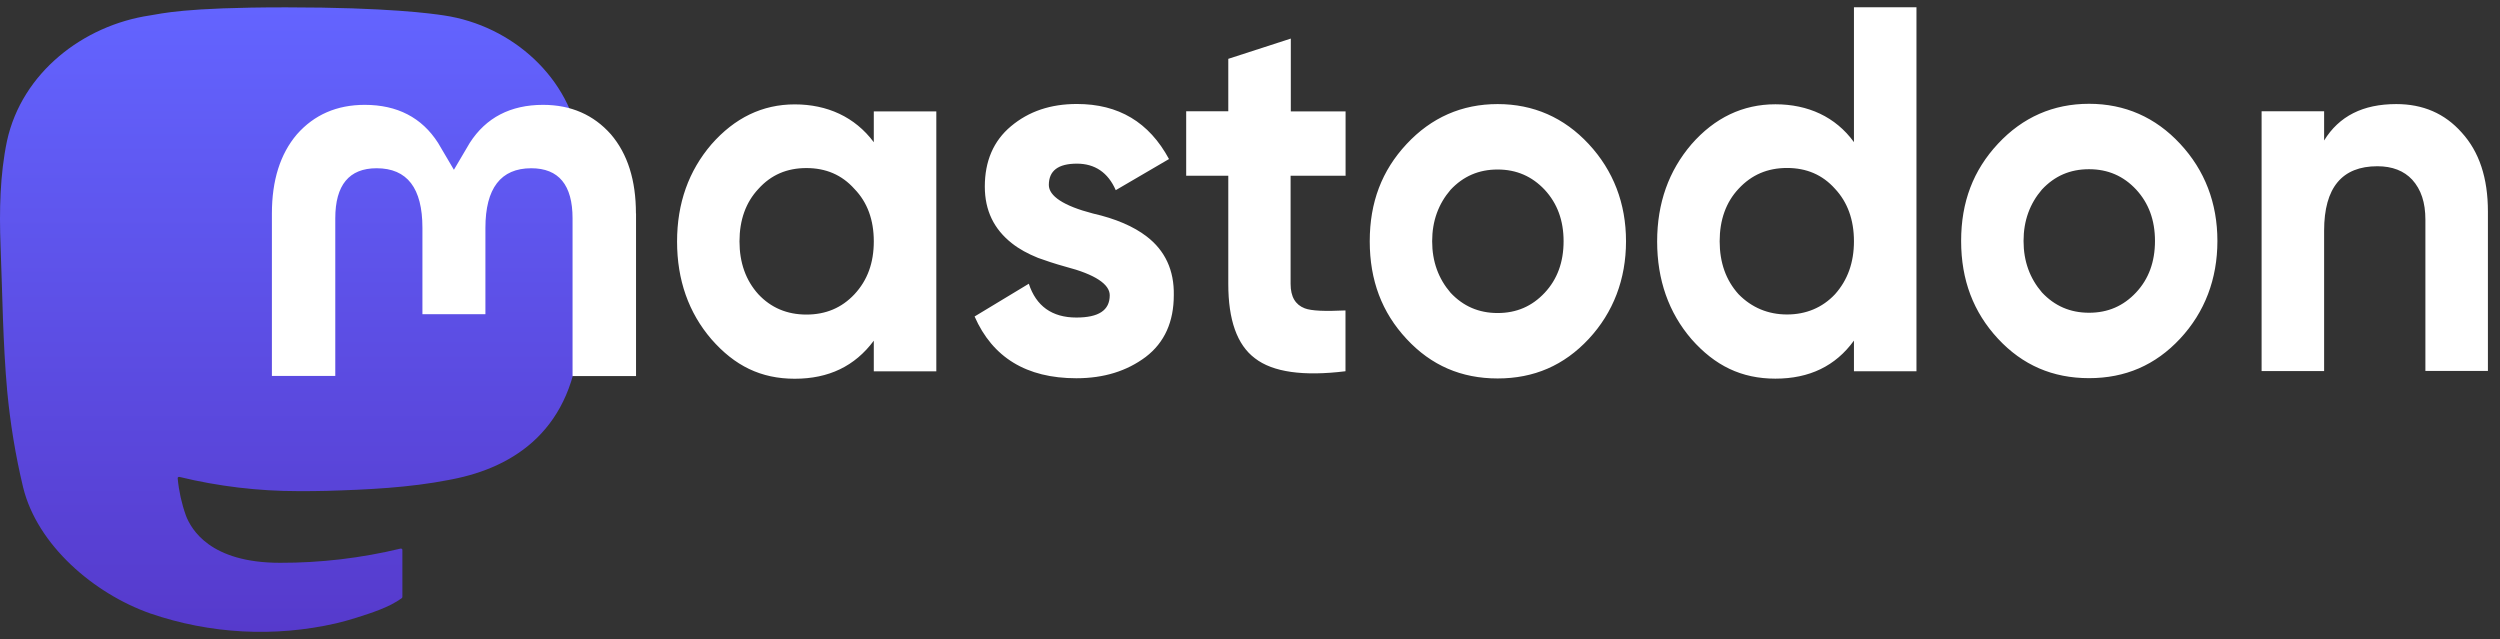 <svg width="133" height="34" viewBox="0 0 133 34" fill="none" xmlns="http://www.w3.org/2000/svg">
<rect x="0" y="0" width="133" height="34" fill="#333333" stroke="none"/>
<path d="M30.846 7.745C30.369 4.178 27.276 1.362 23.615 0.82C22.996 0.728 20.655 0.391 15.232 0.391H15.191C9.763 0.391 8.6 0.728 7.981 0.82C4.416 1.351 1.166 3.876 0.374 7.489C-0.002 9.268 -0.042 11.241 0.029 13.05C0.13 15.646 0.151 18.232 0.384 20.818C0.547 22.535 0.826 24.237 1.227 25.914C1.979 29.011 5.015 31.587 7.991 32.634C11.175 33.728 14.602 33.912 17.883 33.161C18.243 33.074 18.599 32.977 18.954 32.864C19.751 32.609 20.686 32.322 21.376 31.822C21.386 31.817 21.391 31.806 21.396 31.796C21.401 31.786 21.407 31.776 21.407 31.76V29.256C21.407 29.256 21.407 29.236 21.396 29.225C21.396 29.215 21.386 29.205 21.376 29.2C21.366 29.195 21.356 29.19 21.346 29.184C21.335 29.184 21.325 29.184 21.315 29.184C19.213 29.691 17.055 29.946 14.897 29.941C11.175 29.941 10.174 28.162 9.89 27.426C9.662 26.788 9.514 26.118 9.453 25.444C9.453 25.433 9.453 25.423 9.458 25.413C9.458 25.403 9.469 25.392 9.479 25.387C9.489 25.382 9.499 25.377 9.509 25.372H9.545C11.611 25.873 13.734 26.128 15.861 26.128C16.374 26.128 16.882 26.128 17.395 26.113C19.533 26.052 21.787 25.944 23.895 25.53C23.945 25.52 24.001 25.51 24.047 25.5C27.368 24.856 30.526 22.842 30.846 17.742C30.856 17.542 30.887 15.636 30.887 15.431C30.887 14.721 31.115 10.408 30.851 7.755L30.846 7.745Z" fill="url(#paint0_linear_0_1)"/>
<path d="M33.837 11.358V20.006H30.46V11.614C30.46 9.846 29.729 8.951 28.261 8.951C26.642 8.951 25.824 10.02 25.824 12.12V16.715H22.473V12.12C22.473 10.009 21.665 8.951 20.035 8.951C18.573 8.951 17.837 9.846 17.837 11.614V20.001H14.465V11.358C14.465 9.595 14.907 8.19 15.795 7.147C16.714 6.105 17.918 5.578 19.406 5.578C21.132 5.578 22.442 6.253 23.305 7.602L24.148 9.033L24.991 7.602C25.854 6.258 27.16 5.578 28.891 5.578C30.379 5.578 31.582 6.11 32.501 7.147C33.39 8.19 33.832 9.585 33.832 11.358H33.837ZM45.455 15.657C46.156 14.905 46.486 13.975 46.486 12.841C46.486 11.706 46.15 10.766 45.455 10.05C44.785 9.299 43.932 8.941 42.901 8.941C41.87 8.941 41.022 9.299 40.347 10.05C39.676 10.766 39.341 11.706 39.341 12.841C39.341 13.975 39.676 14.916 40.347 15.657C41.017 16.372 41.87 16.735 42.901 16.735C43.932 16.735 44.779 16.377 45.455 15.657ZM46.486 5.926H49.812V19.755H46.486V18.125C45.48 19.479 44.089 20.149 42.281 20.149C40.474 20.149 39.082 19.459 37.848 18.048C36.635 16.638 36.02 14.895 36.02 12.851C36.02 10.806 36.64 9.089 37.848 7.679C39.087 6.268 40.56 5.553 42.281 5.553C44.003 5.553 45.48 6.217 46.486 7.566V5.936V5.926ZM61.003 12.58C61.983 13.331 62.471 14.379 62.446 15.703C62.446 17.113 61.958 18.222 60.952 18.989C59.947 19.74 58.733 20.123 57.261 20.123C54.605 20.123 52.803 19.014 51.848 16.837L54.733 15.094C55.118 16.28 55.966 16.893 57.261 16.893C58.449 16.893 59.038 16.51 59.038 15.708C59.038 15.125 58.266 14.599 56.692 14.19C56.098 14.026 55.606 13.858 55.225 13.72C54.681 13.5 54.219 13.249 53.833 12.943C52.879 12.192 52.392 11.2 52.392 9.927C52.392 8.573 52.853 7.495 53.782 6.718C54.738 5.916 55.9 5.532 57.291 5.532C59.51 5.532 61.13 6.498 62.191 8.461L59.358 10.117C58.947 9.176 58.246 8.706 57.291 8.706C56.286 8.706 55.798 9.089 55.798 9.841C55.798 10.423 56.57 10.95 58.144 11.358C59.358 11.634 60.312 12.048 61.003 12.58ZM71.575 9.35H68.66V15.105C68.66 15.795 68.92 16.214 69.412 16.403C69.773 16.541 70.494 16.566 71.58 16.515V19.75C69.341 20.026 67.716 19.801 66.762 19.06C65.807 18.345 65.345 17.011 65.345 15.11V9.35H63.105V5.921H65.345V3.13L68.671 2.052V5.926H71.585V9.355H71.58L71.575 9.35ZM82.178 15.575C82.848 14.859 83.183 13.944 83.183 12.835C83.183 11.726 82.848 10.822 82.178 10.096C81.502 9.381 80.68 9.018 79.674 9.018C78.669 9.018 77.846 9.376 77.171 10.096C76.526 10.847 76.191 11.752 76.191 12.835C76.191 13.919 76.526 14.824 77.171 15.575C77.841 16.29 78.669 16.653 79.674 16.653C80.68 16.653 81.502 16.296 82.178 15.575ZM74.831 18.033C73.515 16.623 72.87 14.911 72.87 12.835C72.87 10.761 73.515 9.074 74.831 7.663C76.145 6.253 77.77 5.537 79.674 5.537C81.578 5.537 83.209 6.253 84.519 7.663C85.829 9.074 86.504 10.817 86.504 12.835C86.504 14.854 85.829 16.623 84.519 18.033C83.203 19.444 81.604 20.134 79.674 20.134C77.745 20.134 76.14 19.444 74.831 18.033ZM97.624 15.652C98.294 14.9 98.63 13.97 98.63 12.835C98.63 11.701 98.294 10.761 97.624 10.045C96.954 9.294 96.102 8.936 95.07 8.936C94.04 8.936 93.186 9.294 92.491 10.045C91.82 10.761 91.486 11.701 91.486 12.835C91.486 13.97 91.82 14.911 92.491 15.652C93.191 16.367 94.065 16.73 95.07 16.73C96.076 16.73 96.949 16.372 97.624 15.652ZM98.63 0.386H101.956V19.75H98.63V18.12C97.65 19.474 96.258 20.144 94.451 20.144C92.643 20.144 91.232 19.454 89.987 18.043C88.774 16.633 88.16 14.89 88.16 12.846C88.16 10.801 88.779 9.084 89.987 7.674C91.221 6.263 92.719 5.548 94.451 5.548C96.182 5.548 97.65 6.212 98.63 7.561V0.391V0.386ZM113.64 15.559C114.31 14.844 114.645 13.929 114.645 12.82C114.645 11.711 114.31 10.806 113.64 10.081C112.97 9.365 112.147 9.002 111.137 9.002C110.126 9.002 109.309 9.36 108.633 10.081C107.988 10.832 107.653 11.737 107.653 12.82C107.653 13.904 107.988 14.808 108.633 15.559C109.304 16.275 110.131 16.638 111.137 16.638C112.142 16.638 112.965 16.28 113.64 15.559ZM106.292 18.018C104.983 16.607 104.332 14.895 104.332 12.82C104.332 10.745 104.977 9.059 106.292 7.648C107.607 6.238 109.232 5.522 111.137 5.522C113.041 5.522 114.671 6.238 115.981 7.648C117.296 9.059 117.966 10.801 117.966 12.82C117.966 14.839 117.296 16.607 115.981 18.018C114.666 19.428 113.066 20.118 111.137 20.118C109.207 20.118 107.602 19.428 106.292 18.018ZM132.357 11.241V19.735H129.031V11.686C129.031 10.771 128.802 10.081 128.33 9.56C127.893 9.089 127.274 8.844 126.476 8.844C124.598 8.844 123.643 9.979 123.643 12.273V19.74H120.317V5.921H123.643V7.474C124.44 6.176 125.71 5.537 127.482 5.537C128.899 5.537 130.061 6.033 130.966 7.055C131.895 8.077 132.357 9.462 132.357 11.256" fill="white"/>
<defs>
<linearGradient id="paint0_linear_0_1" x1="15.486" y1="0.391" x2="15.486" y2="33.61" gradientUnits="userSpaceOnUse">
<stop stop-color="#6364FF"/>
<stop offset="1" stop-color="#563ACC"/>
</linearGradient>
</defs>
</svg>
